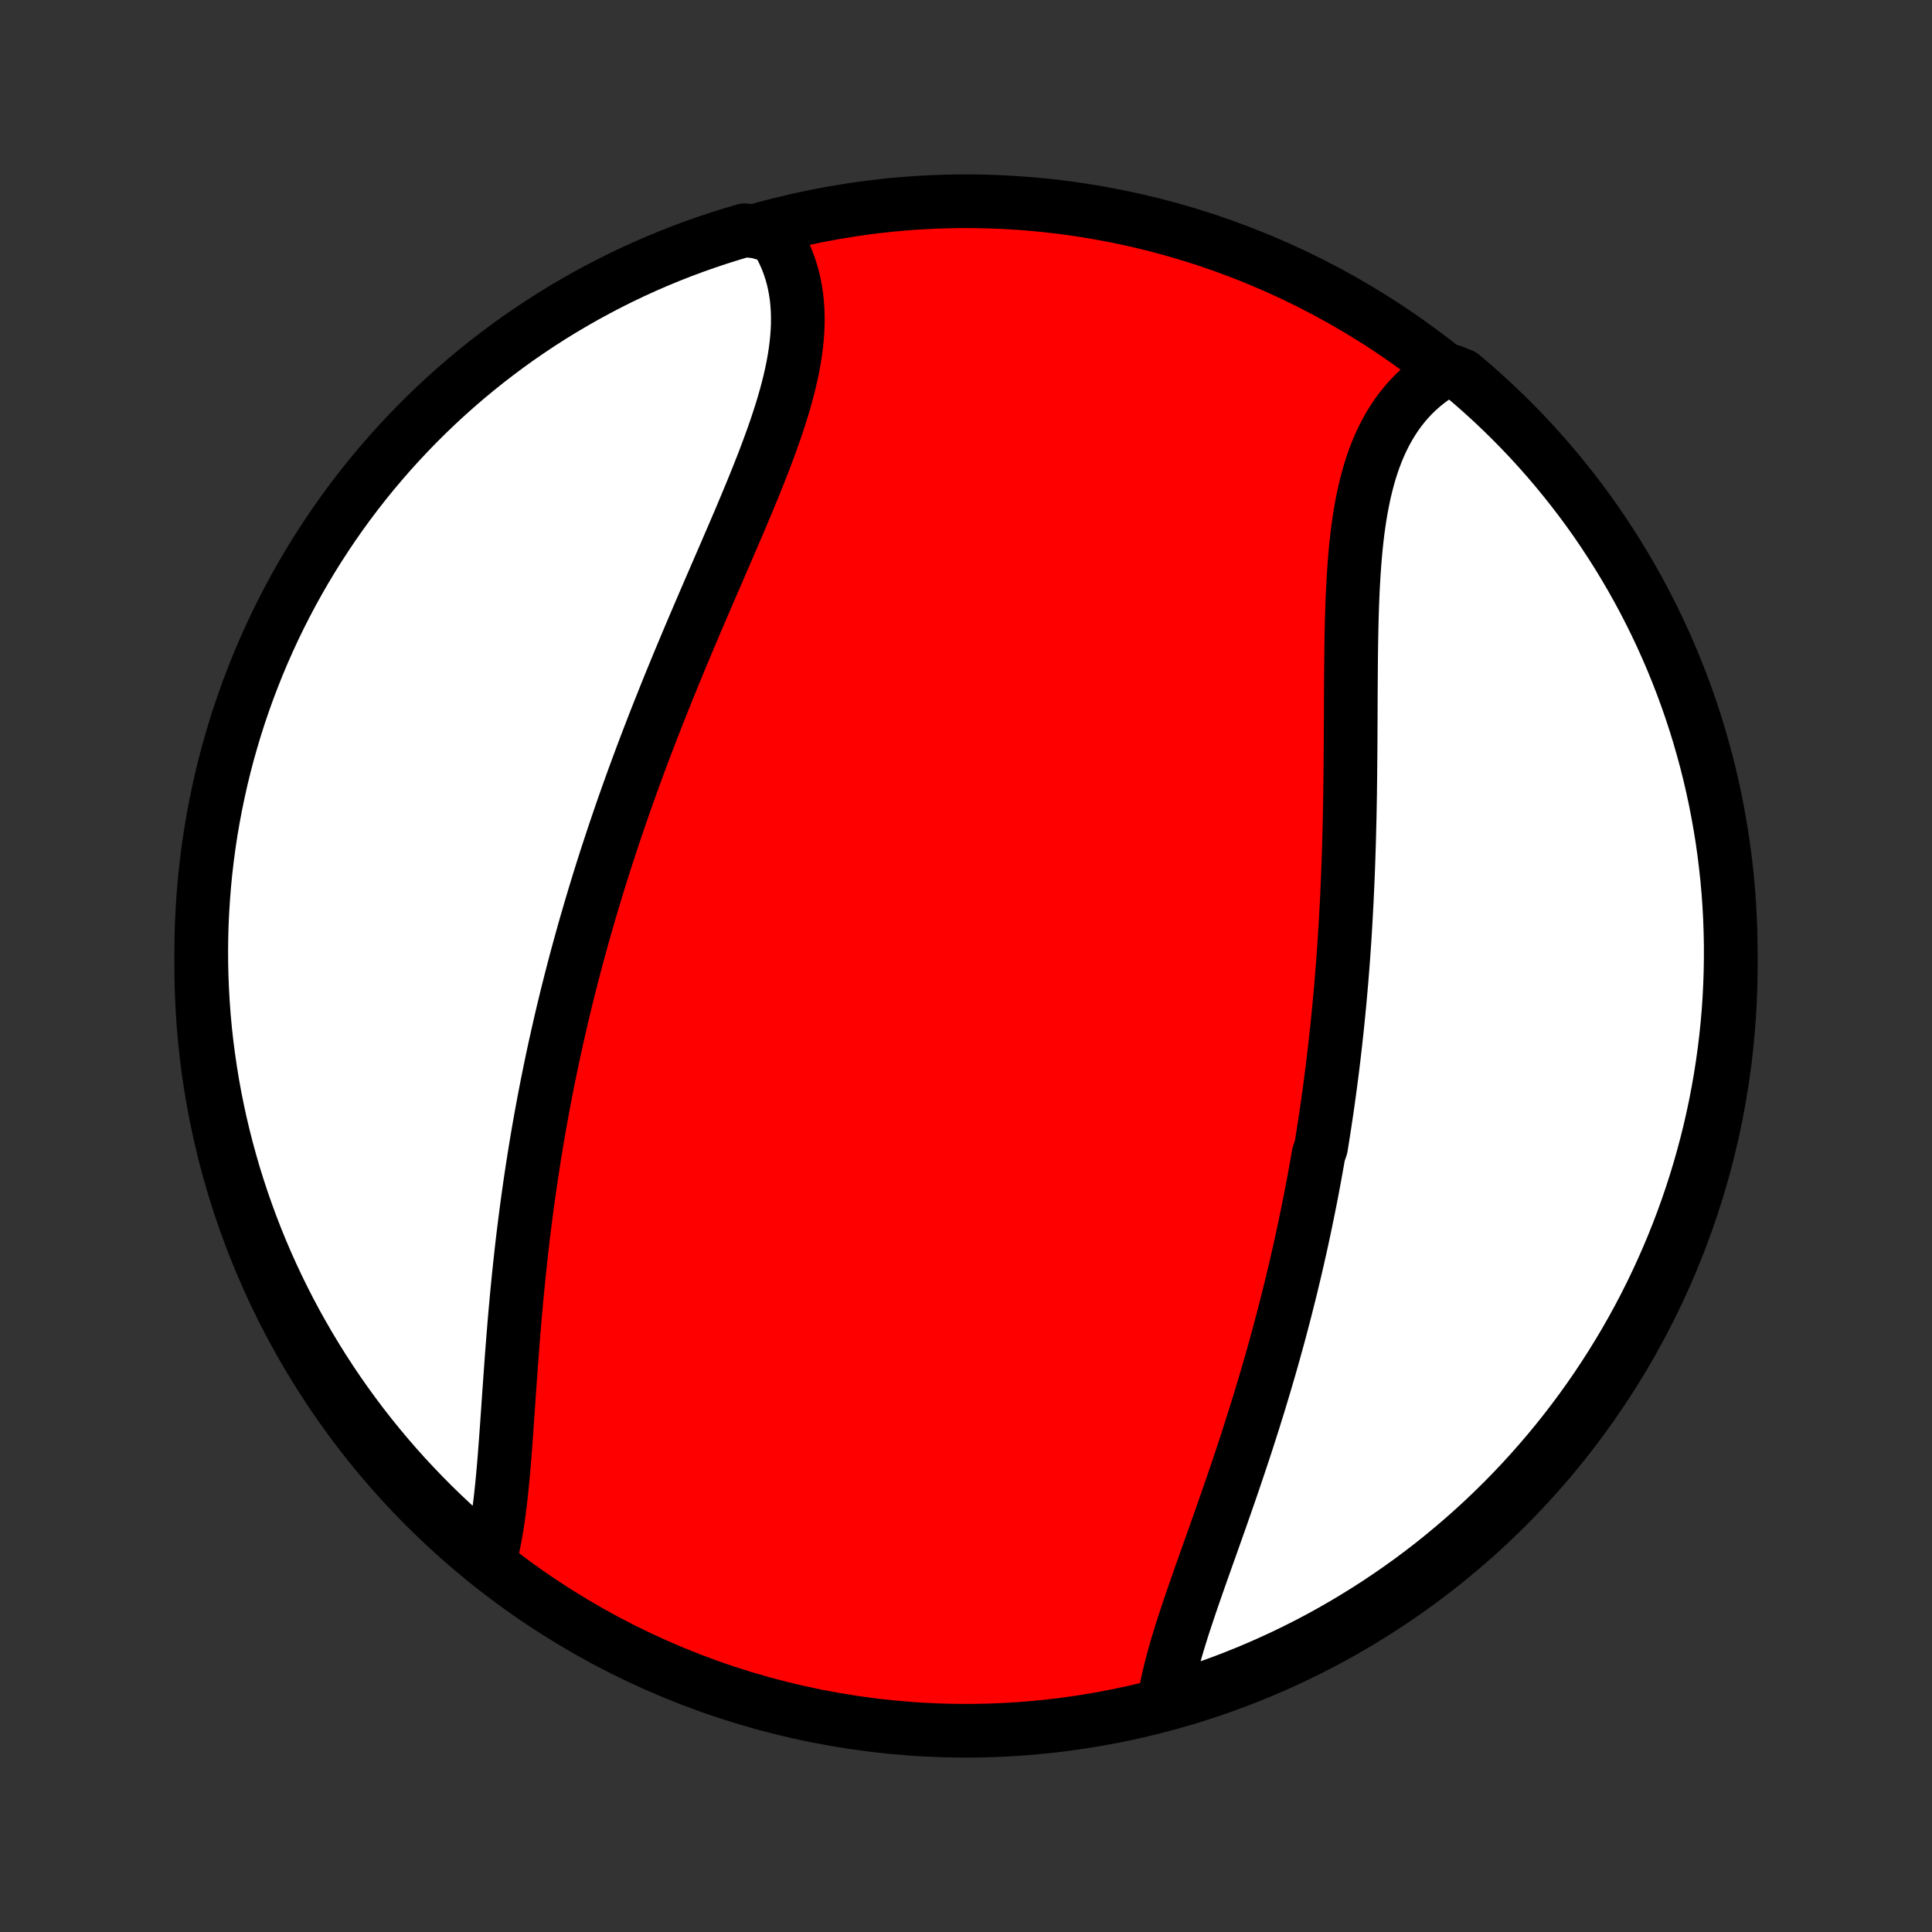 <?xml version="1.0" encoding="utf-8" standalone="no"?>
<!DOCTYPE svg PUBLIC "-//W3C//DTD SVG 1.1//EN"
  "http://www.w3.org/Graphics/SVG/1.1/DTD/svg11.dtd">
<!-- Created with matplotlib (http://matplotlib.org/) -->
<svg height="72pt" version="1.1" viewBox="0 0 72 72" width="72pt" xmlns="http://www.w3.org/2000/svg" xmlns:xlink="http://www.w3.org/1999/xlink">
 <rect x="0" y="0" width="72" height="72" fill="#333333" stroke="none"/>
 <defs>
  <style type="text/css">
*{stroke-linecap:butt;stroke-linejoin:round;}
  </style>
 </defs>
 <g id="figure_1">
  <g id="patch_1">
   <path d="
M0 72
L72 72
L72 0
L0 0
z
" style="fill:none;"/>
  </g>
  <g id="axes_1">
   <g id="PatchCollection_1">
    <defs>
     <path d="
M36 -7.5
C43.558 -7.5 50.808 -10.503 56.153 -15.848
C61.497 -21.192 64.5 -28.442 64.5 -36
C64.5 -43.558 61.497 -50.808 56.153 -56.153
C50.808 -61.497 43.558 -64.5 36 -64.5
C28.442 -64.5 21.192 -61.497 15.848 -56.153
C10.503 -50.808 7.5 -43.558 7.5 -36
C7.5 -28.442 10.503 -21.192 15.848 -15.848
C21.192 -10.503 28.442 -7.5 36 -7.5
z
" id="C0_0_a811fe30f3"/>
     <path d="
M43.372 -8.503
L43.408 -8.743
L43.45 -8.987
L43.499 -9.233
L43.554 -9.482
L43.614 -9.734
L43.678 -9.988
L43.748 -10.245
L43.821 -10.504
L43.898 -10.764
L43.978 -11.027
L44.061 -11.292
L44.147 -11.558
L44.236 -11.826
L44.326 -12.095
L44.418 -12.366
L44.512 -12.638
L44.607 -12.911
L44.703 -13.185
L44.8 -13.46
L44.898 -13.736
L44.996 -14.013
L45.095 -14.29
L45.194 -14.568
L45.292 -14.846
L45.391 -15.125
L45.49 -15.404
L45.588 -15.684
L45.686 -15.964
L45.783 -16.244
L45.88 -16.524
L45.976 -16.804
L46.071 -17.084
L46.165 -17.364
L46.259 -17.645
L46.352 -17.925
L46.444 -18.205
L46.534 -18.485
L46.624 -18.764
L46.713 -19.044
L46.8 -19.323
L46.887 -19.602
L46.972 -19.881
L47.056 -20.16
L47.139 -20.438
L47.221 -20.716
L47.302 -20.994
L47.382 -21.271
L47.46 -21.549
L47.537 -21.826
L47.613 -22.102
L47.688 -22.379
L47.761 -22.655
L47.834 -22.931
L47.905 -23.207
L47.975 -23.483
L48.044 -23.758
L48.112 -24.033
L48.178 -24.308
L48.244 -24.583
L48.308 -24.858
L48.371 -25.132
L48.433 -25.407
L48.494 -25.681
L48.553 -25.955
L48.612 -26.23
L48.669 -26.504
L48.726 -26.778
L48.781 -27.053
L48.836 -27.327
L48.889 -27.602
L48.941 -27.877
L48.992 -28.151
L49.042 -28.427
L49.091 -28.702
L49.139 -28.977
L49.232 -29.253
L49.276 -29.529
L49.32 -29.806
L49.363 -30.083
L49.405 -30.36
L49.446 -30.638
L49.486 -30.916
L49.525 -31.195
L49.563 -31.474
L49.6 -31.754
L49.636 -32.034
L49.671 -32.315
L49.705 -32.597
L49.738 -32.879
L49.77 -33.162
L49.801 -33.446
L49.832 -33.73
L49.861 -34.016
L49.889 -34.302
L49.917 -34.589
L49.943 -34.877
L49.969 -35.166
L49.994 -35.455
L50.017 -35.746
L50.04 -36.038
L50.062 -36.33
L50.083 -36.624
L50.103 -36.919
L50.122 -37.215
L50.14 -37.511
L50.157 -37.809
L50.173 -38.108
L50.189 -38.408
L50.203 -38.709
L50.217 -39.012
L50.23 -39.315
L50.242 -39.62
L50.253 -39.925
L50.263 -40.232
L50.273 -40.54
L50.281 -40.849
L50.289 -41.159
L50.297 -41.47
L50.303 -41.782
L50.309 -42.095
L50.314 -42.409
L50.318 -42.724
L50.322 -43.04
L50.325 -43.356
L50.328 -43.674
L50.331 -43.992
L50.333 -44.311
L50.335 -44.63
L50.336 -44.95
L50.338 -45.271
L50.339 -45.592
L50.34 -45.913
L50.342 -46.234
L50.344 -46.556
L50.346 -46.877
L50.349 -47.198
L50.352 -47.519
L50.356 -47.839
L50.361 -48.159
L50.367 -48.478
L50.374 -48.797
L50.383 -49.114
L50.393 -49.43
L50.405 -49.745
L50.419 -50.058
L50.436 -50.369
L50.455 -50.678
L50.477 -50.985
L50.501 -51.29
L50.529 -51.592
L50.561 -51.891
L50.596 -52.188
L50.636 -52.48
L50.68 -52.77
L50.728 -53.055
L50.782 -53.337
L50.84 -53.614
L50.904 -53.887
L50.974 -54.155
L51.049 -54.418
L51.131 -54.675
L51.219 -54.927
L51.314 -55.174
L51.415 -55.414
L51.524 -55.648
L51.639 -55.876
L51.762 -56.097
L51.891 -56.311
L52.029 -56.519
L52.173 -56.718
L52.325 -56.911
L52.484 -57.096
L52.651 -57.273
L52.825 -57.442
L53.006 -57.603
L53.194 -57.756
L53.389 -57.9
L53.592 -58.036
L54.105 -58.164
L54.486 -58.011
L54.862 -57.691
L55.232 -57.365
L55.596 -57.033
L55.954 -56.694
L56.306 -56.349
L56.652 -55.998
L56.992 -55.64
L57.325 -55.277
L57.652 -54.907
L57.972 -54.532
L58.285 -54.151
L58.592 -53.765
L58.892 -53.374
L59.185 -52.977
L59.471 -52.575
L59.749 -52.167
L60.02 -51.755
L60.284 -51.339
L60.541 -50.917
L60.79 -50.491
L61.032 -50.06
L61.266 -49.626
L61.492 -49.187
L61.711 -48.744
L61.921 -48.297
L62.124 -47.846
L62.319 -47.392
L62.506 -46.934
L62.685 -46.473
L62.855 -46.009
L63.018 -45.542
L63.172 -45.072
L63.318 -44.599
L63.455 -44.123
L63.585 -43.645
L63.706 -43.165
L63.818 -42.683
L63.922 -42.198
L64.017 -41.712
L64.104 -41.223
L64.183 -40.734
L64.252 -40.242
L64.313 -39.75
L64.366 -39.256
L64.41 -38.762
L64.445 -38.266
L64.472 -37.77
L64.489 -37.273
L64.499 -36.776
L64.499 -36.279
L64.491 -35.782
L64.474 -35.284
L64.449 -34.787
L64.415 -34.29
L64.372 -33.794
L64.32 -33.298
L64.26 -32.804
L64.191 -32.31
L64.114 -31.817
L64.028 -31.326
L63.934 -30.836
L63.831 -30.348
L63.72 -29.861
L63.6 -29.376
L63.471 -28.893
L63.335 -28.413
L63.19 -27.934
L63.037 -27.459
L62.875 -26.985
L62.706 -26.515
L62.528 -26.047
L62.342 -25.583
L62.148 -25.122
L61.946 -24.663
L61.737 -24.209
L61.519 -23.758
L61.294 -23.31
L61.061 -22.867
L60.82 -22.427
L60.572 -21.992
L60.316 -21.561
L60.053 -21.135
L59.782 -20.712
L59.505 -20.295
L59.22 -19.882
L58.928 -19.475
L58.629 -19.072
L58.323 -18.674
L58.011 -18.282
L57.691 -17.895
L57.365 -17.514
L57.033 -17.138
L56.694 -16.768
L56.349 -16.404
L55.998 -16.046
L55.64 -15.694
L55.277 -15.348
L54.907 -15.008
L54.532 -14.675
L54.151 -14.348
L53.765 -14.028
L53.374 -13.714
L52.977 -13.408
L52.575 -13.108
L52.167 -12.815
L51.755 -12.53
L51.339 -12.251
L50.917 -11.98
L50.491 -11.716
L50.06 -11.459
L49.626 -11.21
L49.187 -10.968
L48.744 -10.734
L48.297 -10.508
L47.846 -10.289
L47.392 -10.079
L46.934 -9.876
L46.473 -9.681
L46.009 -9.494
L45.542 -9.315
L45.072 -9.145
L44.599 -8.982
L44.123 -8.828
z
" id="C0_1_f3e6d32a57"/>
     <path d="
M18.224 -13.748
L18.287 -13.983
L18.344 -14.224
L18.397 -14.469
L18.447 -14.72
L18.492 -14.975
L18.534 -15.234
L18.573 -15.497
L18.608 -15.764
L18.642 -16.034
L18.673 -16.307
L18.702 -16.584
L18.729 -16.862
L18.755 -17.143
L18.78 -17.427
L18.803 -17.712
L18.825 -17.999
L18.847 -18.287
L18.868 -18.577
L18.889 -18.868
L18.909 -19.16
L18.93 -19.453
L18.95 -19.747
L18.97 -20.042
L18.991 -20.337
L19.012 -20.632
L19.033 -20.927
L19.054 -21.223
L19.076 -21.519
L19.099 -21.814
L19.122 -22.11
L19.146 -22.405
L19.17 -22.701
L19.195 -22.995
L19.222 -23.29
L19.248 -23.584
L19.276 -23.877
L19.305 -24.17
L19.334 -24.463
L19.365 -24.755
L19.396 -25.046
L19.428 -25.336
L19.461 -25.626
L19.495 -25.915
L19.531 -26.204
L19.567 -26.492
L19.604 -26.779
L19.642 -27.065
L19.681 -27.351
L19.721 -27.636
L19.762 -27.92
L19.804 -28.203
L19.847 -28.486
L19.891 -28.768
L19.936 -29.049
L19.982 -29.33
L20.029 -29.61
L20.077 -29.889
L20.126 -30.168
L20.176 -30.446
L20.227 -30.724
L20.279 -31.001
L20.332 -31.277
L20.386 -31.553
L20.441 -31.829
L20.497 -32.104
L20.554 -32.378
L20.612 -32.652
L20.671 -32.926
L20.732 -33.199
L20.793 -33.472
L20.855 -33.745
L20.918 -34.018
L20.982 -34.29
L21.048 -34.562
L21.114 -34.834
L21.181 -35.105
L21.25 -35.377
L21.32 -35.648
L21.39 -35.92
L21.462 -36.191
L21.535 -36.462
L21.609 -36.734
L21.684 -37.005
L21.76 -37.277
L21.837 -37.548
L21.916 -37.82
L21.995 -38.092
L22.076 -38.364
L22.158 -38.637
L22.241 -38.91
L22.325 -39.183
L22.41 -39.456
L22.497 -39.73
L22.584 -40.004
L22.674 -40.278
L22.764 -40.553
L22.855 -40.828
L22.948 -41.104
L23.042 -41.38
L23.137 -41.657
L23.233 -41.935
L23.331 -42.212
L23.43 -42.491
L23.53 -42.77
L23.632 -43.05
L23.735 -43.33
L23.839 -43.611
L23.944 -43.893
L24.051 -44.175
L24.159 -44.458
L24.268 -44.741
L24.378 -45.026
L24.49 -45.31
L24.603 -45.596
L24.717 -45.882
L24.832 -46.169
L24.948 -46.457
L25.066 -46.745
L25.185 -47.034
L25.304 -47.323
L25.425 -47.613
L25.547 -47.904
L25.669 -48.195
L25.793 -48.487
L25.917 -48.779
L26.042 -49.072
L26.168 -49.365
L26.294 -49.659
L26.421 -49.953
L26.548 -50.247
L26.676 -50.542
L26.803 -50.836
L26.931 -51.131
L27.059 -51.426
L27.186 -51.722
L27.313 -52.017
L27.44 -52.312
L27.566 -52.607
L27.69 -52.901
L27.814 -53.196
L27.936 -53.49
L28.057 -53.783
L28.176 -54.076
L28.293 -54.369
L28.408 -54.661
L28.52 -54.952
L28.629 -55.242
L28.735 -55.531
L28.838 -55.819
L28.937 -56.105
L29.031 -56.391
L29.122 -56.675
L29.207 -56.957
L29.287 -57.238
L29.362 -57.517
L29.431 -57.795
L29.493 -58.07
L29.55 -58.343
L29.599 -58.615
L29.641 -58.883
L29.675 -59.15
L29.702 -59.413
L29.721 -59.675
L29.731 -59.933
L29.732 -60.188
L29.725 -60.44
L29.708 -60.689
L29.683 -60.934
L29.647 -61.176
L29.602 -61.414
L29.548 -61.649
L29.483 -61.879
L29.409 -62.105
L29.325 -62.327
L29.23 -62.544
L29.126 -62.757
L29.012 -62.965
L28.889 -63.168
L28.226 -63.366
L27.749 -63.419
L27.274 -63.279
L26.802 -63.131
L26.333 -62.975
L25.866 -62.81
L25.403 -62.638
L24.943 -62.457
L24.486 -62.268
L24.033 -62.071
L23.583 -61.866
L23.137 -61.653
L22.695 -61.432
L22.258 -61.204
L21.824 -60.968
L21.395 -60.724
L20.97 -60.473
L20.549 -60.215
L20.134 -59.949
L19.723 -59.675
L19.317 -59.395
L18.916 -59.107
L18.521 -58.812
L18.131 -58.511
L17.746 -58.202
L17.367 -57.887
L16.993 -57.565
L16.626 -57.237
L16.264 -56.902
L15.908 -56.56
L15.558 -56.213
L15.215 -55.859
L14.878 -55.499
L14.547 -55.134
L14.223 -54.762
L13.905 -54.385
L13.594 -54.002
L13.29 -53.614
L12.993 -53.22
L12.703 -52.821
L12.42 -52.417
L12.145 -52.008
L11.876 -51.594
L11.615 -51.175
L11.361 -50.752
L11.115 -50.324
L10.876 -49.892
L10.645 -49.455
L10.422 -49.015
L10.206 -48.57
L9.999 -48.122
L9.799 -47.67
L9.607 -47.214
L9.424 -46.755
L9.248 -46.293
L9.081 -45.828
L8.921 -45.359
L8.77 -44.888
L8.628 -44.414
L8.493 -43.938
L8.367 -43.459
L8.25 -42.978
L8.141 -42.494
L8.04 -42.009
L7.948 -41.522
L7.864 -41.033
L7.789 -40.543
L7.723 -40.051
L7.665 -39.558
L7.616 -39.064
L7.576 -38.569
L7.544 -38.073
L7.52 -37.577
L7.506 -37.08
L7.5 -36.583
L7.503 -36.085
L7.515 -35.588
L7.535 -35.091
L7.564 -34.594
L7.601 -34.097
L7.647 -33.601
L7.702 -33.106
L7.766 -32.611
L7.838 -32.118
L7.918 -31.626
L8.007 -31.135
L8.105 -30.646
L8.211 -30.158
L8.326 -29.672
L8.449 -29.188
L8.581 -28.706
L8.72 -28.226
L8.869 -27.749
L9.025 -27.274
L9.19 -26.802
L9.362 -26.333
L9.543 -25.866
L9.732 -25.403
L9.929 -24.943
L10.134 -24.486
L10.347 -24.033
L10.568 -23.583
L10.796 -23.137
L11.032 -22.695
L11.276 -22.258
L11.527 -21.824
L11.786 -21.395
L12.052 -20.97
L12.325 -20.549
L12.605 -20.134
L12.893 -19.723
L13.188 -19.317
L13.489 -18.916
L13.798 -18.521
L14.113 -18.131
L14.435 -17.746
L14.763 -17.367
L15.098 -16.993
L15.44 -16.626
L15.787 -16.264
L16.141 -15.908
L16.501 -15.558
L16.866 -15.215
L17.238 -14.878
L17.615 -14.547
z
" id="C0_2_b441254701"/>
    </defs>
    <g clip-path="url(#p1bffca34e9)">
     <use style="fill:#ff0000;stroke:#000000;stroke-width:2.0;" x="0.0" xlink:href="#C0_0_a811fe30f3" y="72.0"/>
    </g>
    <g clip-path="url(#p1bffca34e9)">
     <use style="fill:#ffffff;stroke:#000000;stroke-width:2.0;" x="0.0" xlink:href="#C0_1_f3e6d32a57" y="72.0"/>
    </g>
    <g clip-path="url(#p1bffca34e9)">
     <use style="fill:#ffffff;stroke:#000000;stroke-width:2.0;" x="0.0" xlink:href="#C0_2_b441254701" y="72.0"/>
    </g>
   </g>
  </g>
 </g>
 <defs>
  <clipPath id="p1bffca34e9">
   <rect height="72.0" width="72.0" x="0.0" y="0.0"/>
  </clipPath>
 </defs>
</svg>
